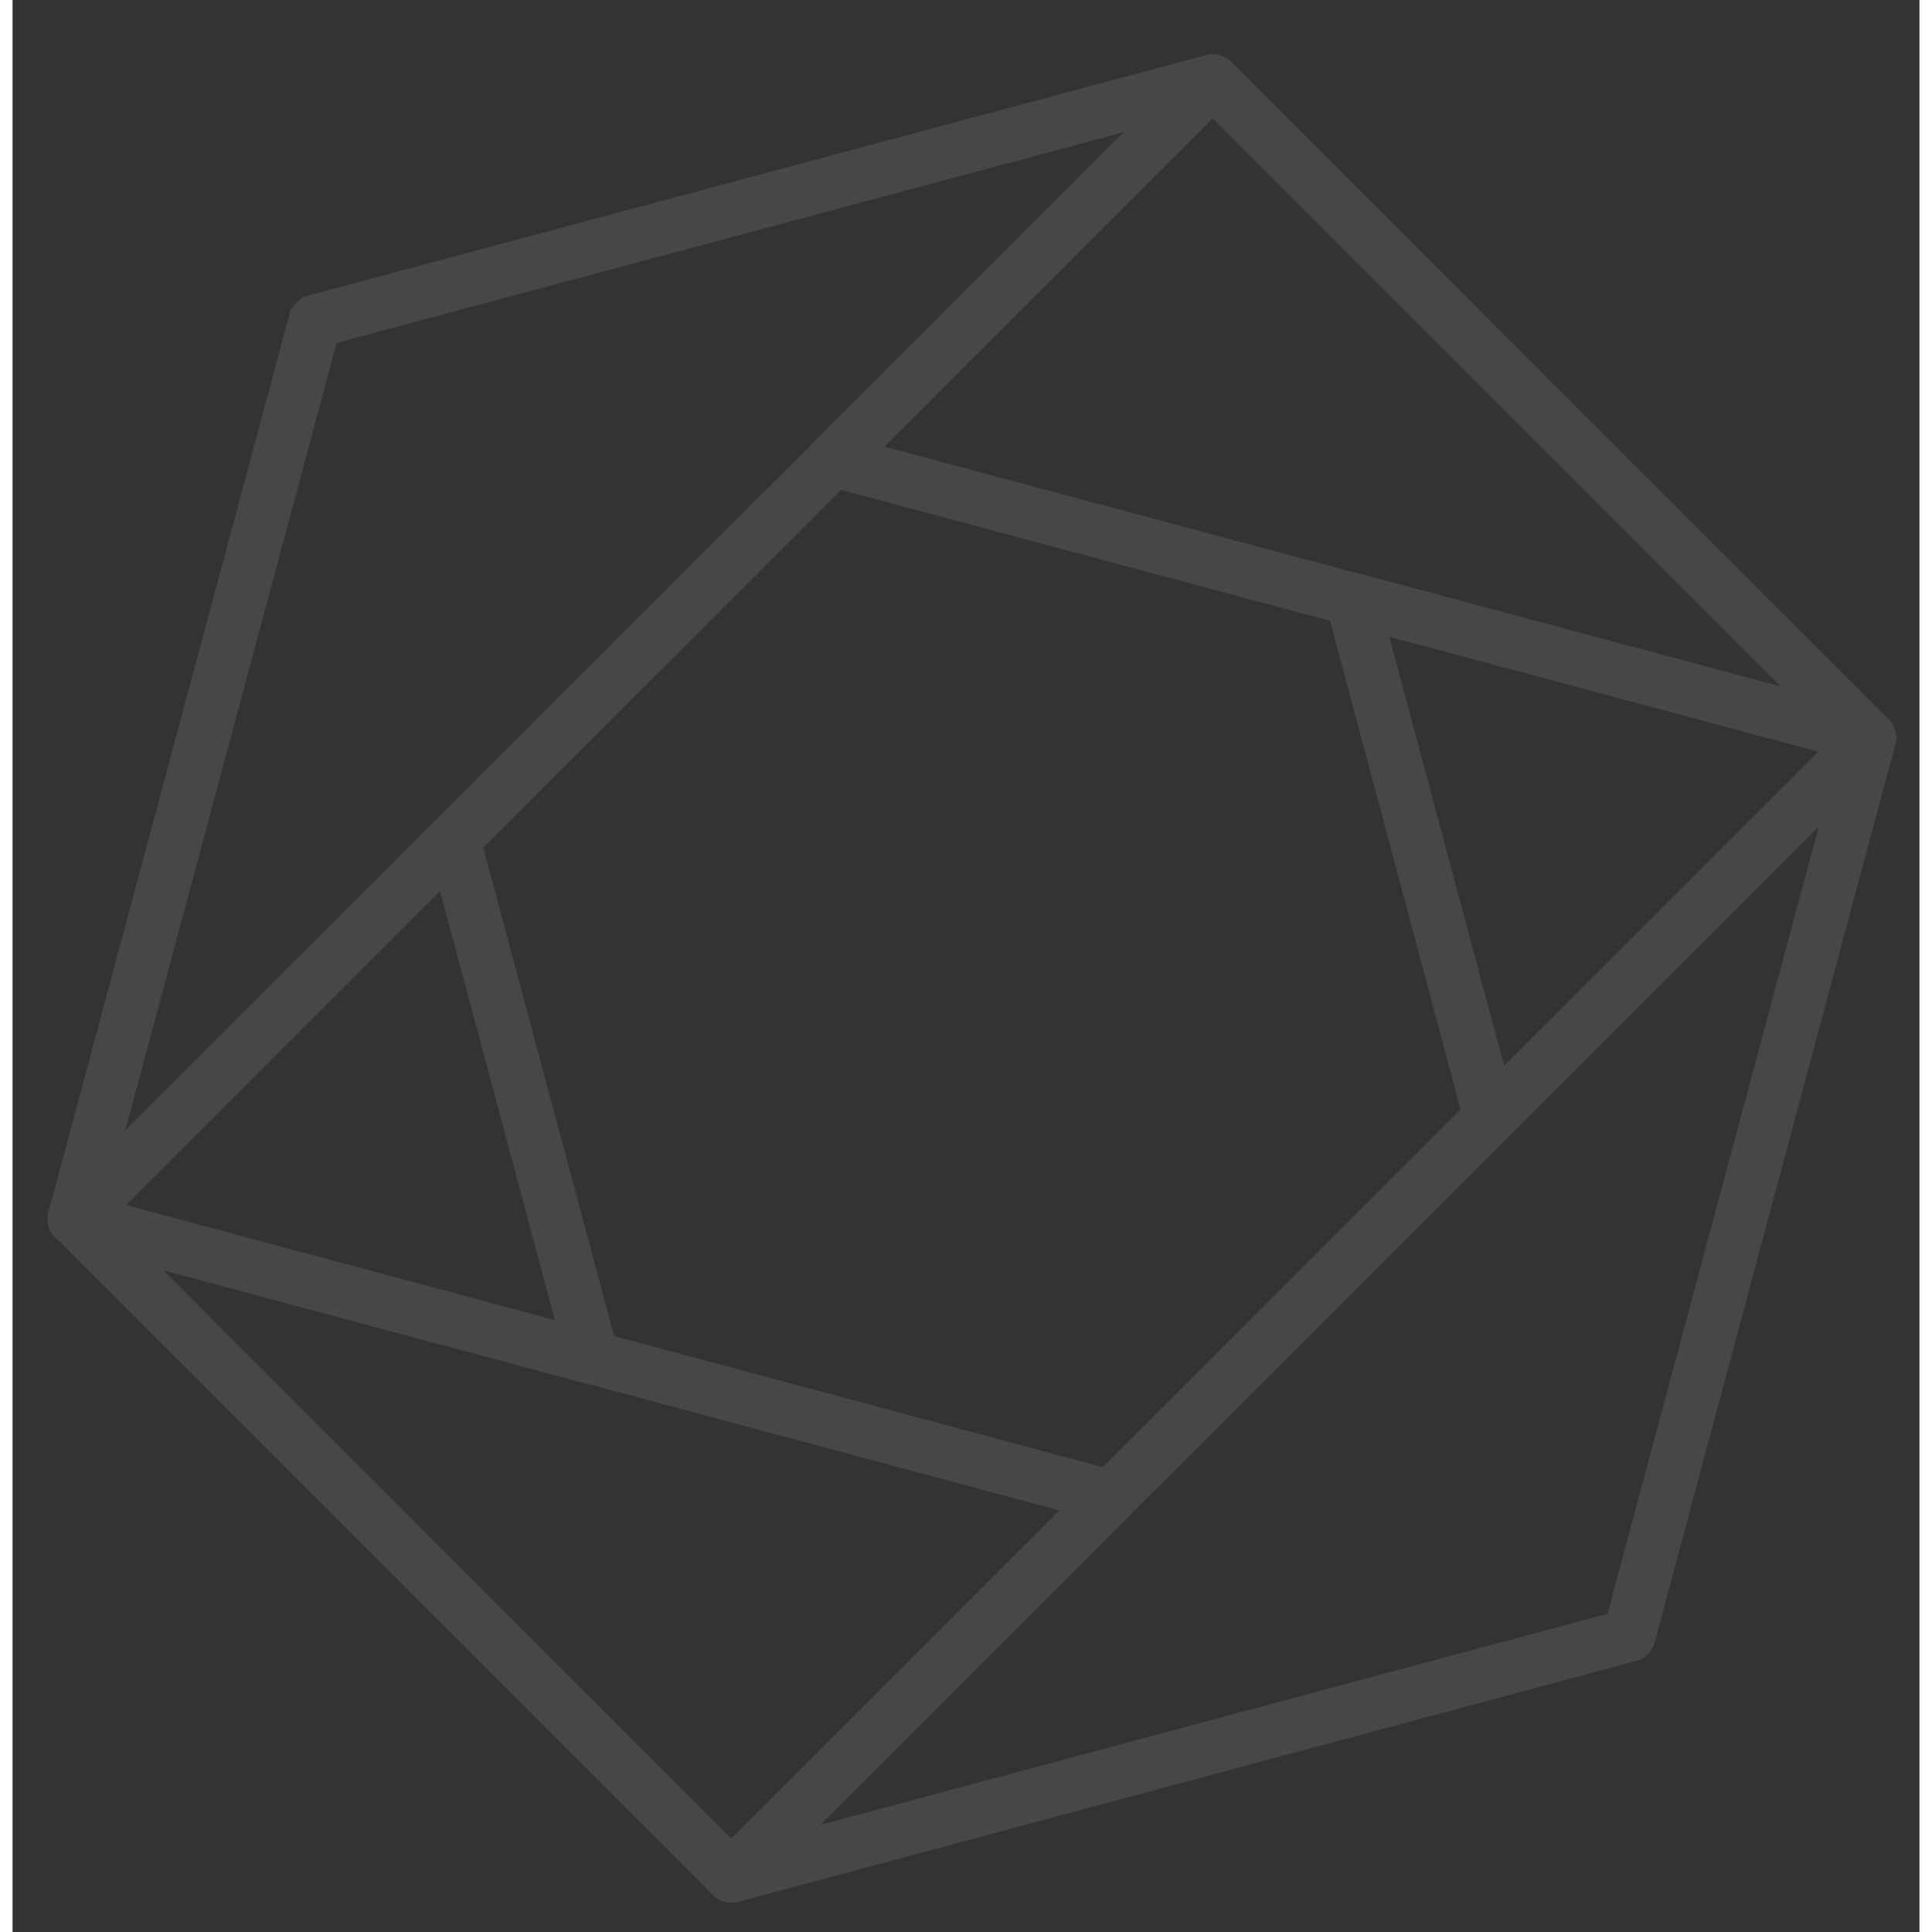<svg version="1.2" xmlns="http://www.w3.org/2000/svg" viewBox="0 0 456 462" width="456" height="456"><rect x="0" y="0" width="456" height="462" fill="#333333" stroke="none"/><style>.a{fill:#fff}</style><g style="opacity:.1"><path fill-rule="evenodd" class="a" d="m171.9 455c-1.7 0-3.3-0.7-4.5-1.9l-157.1-157.1c-2.1-2.1-2.5-5.2-1-7.7 1.4-2.5 4.3-3.7 7.1-3l247.9 66.5c2.2 0.5 3.9 2.2 4.5 4.4 0.5 2.2-0.1 4.6-1.7 6.2l-90.7 90.7c-1.2 1.2-2.8 1.9-4.5 1.9zm-135.9-151.3l135.9 136 78.5-78.5z"/><path fill-rule="evenodd" class="a" d="m353.4 273.5q-0.8 0-1.7-0.2c-2.2-0.6-3.9-2.3-4.5-4.5l-33.1-123.9c-0.6-2.2 0-4.5 1.6-6.1 1.6-1.6 3.9-2.2 6.1-1.7l123.9 33.2c2.2 0.6 4 2.3 4.5 4.5 0.6 2.2 0 4.5-1.6 6.1l-90.7 90.7c-1.2 1.3-2.9 1.9-4.5 1.9zm-24.2-121.3l27.5 102.7 75.2-75.2z"/><path fill-rule="evenodd" class="a" d="m14.8 297.8c-1.1 0-2.2-0.3-3.2-0.8-2.5-1.5-3.7-4.4-3-7.2l57.6-214.6c0.5-2.2 2.3-3.9 4.4-4.5l214.7-57.5c2.8-0.8 5.7 0.5 7.2 2.9 1.4 2.5 1 5.7-1 7.7l-272.3 272.2c-1.2 1.2-2.8 1.8-4.4 1.8zm62.7-215.8l-50.5 188.2 238.8-238.6z"/><path fill-rule="evenodd" class="a" d="m444.1 182.8q-0.8 0-1.6-0.2l-247.9-66.4c-2.2-0.6-3.9-2.3-4.5-4.5-0.6-2.2 0-4.5 1.7-6.1l90.7-90.8c2.5-2.4 6.5-2.4 9 0l157.1 157.2c2 2 2.4 5.1 1 7.6-1.2 2-3.3 3.2-5.5 3.2zm-235.6-76l214.4 57.4-135.9-135.9z"/><path fill-rule="evenodd" class="a" d="m171.9 455c-2.2 0-4.4-1.2-5.5-3.2-1.4-2.5-1-5.6 1-7.7l272.2-272.1c2.1-2.1 5.2-2.5 7.7-1 2.5 1.4 3.7 4.3 2.9 7.1l-57.5 214.6c-0.6 2.2-2.3 4-4.5 4.5l-214.7 57.6q-0.8 0.2-1.6 0.2zm260-257.3l-238.8 238.7 188.3-50.5z"/><path fill-rule="evenodd" class="a" d="m138.7 331q-0.8 0-1.7-0.2l-123.9-33.2c-2.2-0.6-3.9-2.3-4.5-4.5-0.6-2.2 0.1-4.5 1.7-6.1l90.7-90.7c1.6-1.6 3.9-2.2 6.1-1.7 2.2 0.6 3.9 2.3 4.5 4.5l33.2 123.9c0.6 2.2 0 4.5-1.6 6.2-1.2 1.2-2.9 1.8-4.5 1.8zm-111.7-42.8l102.7 27.5-27.5-102.7z"/></g></svg>